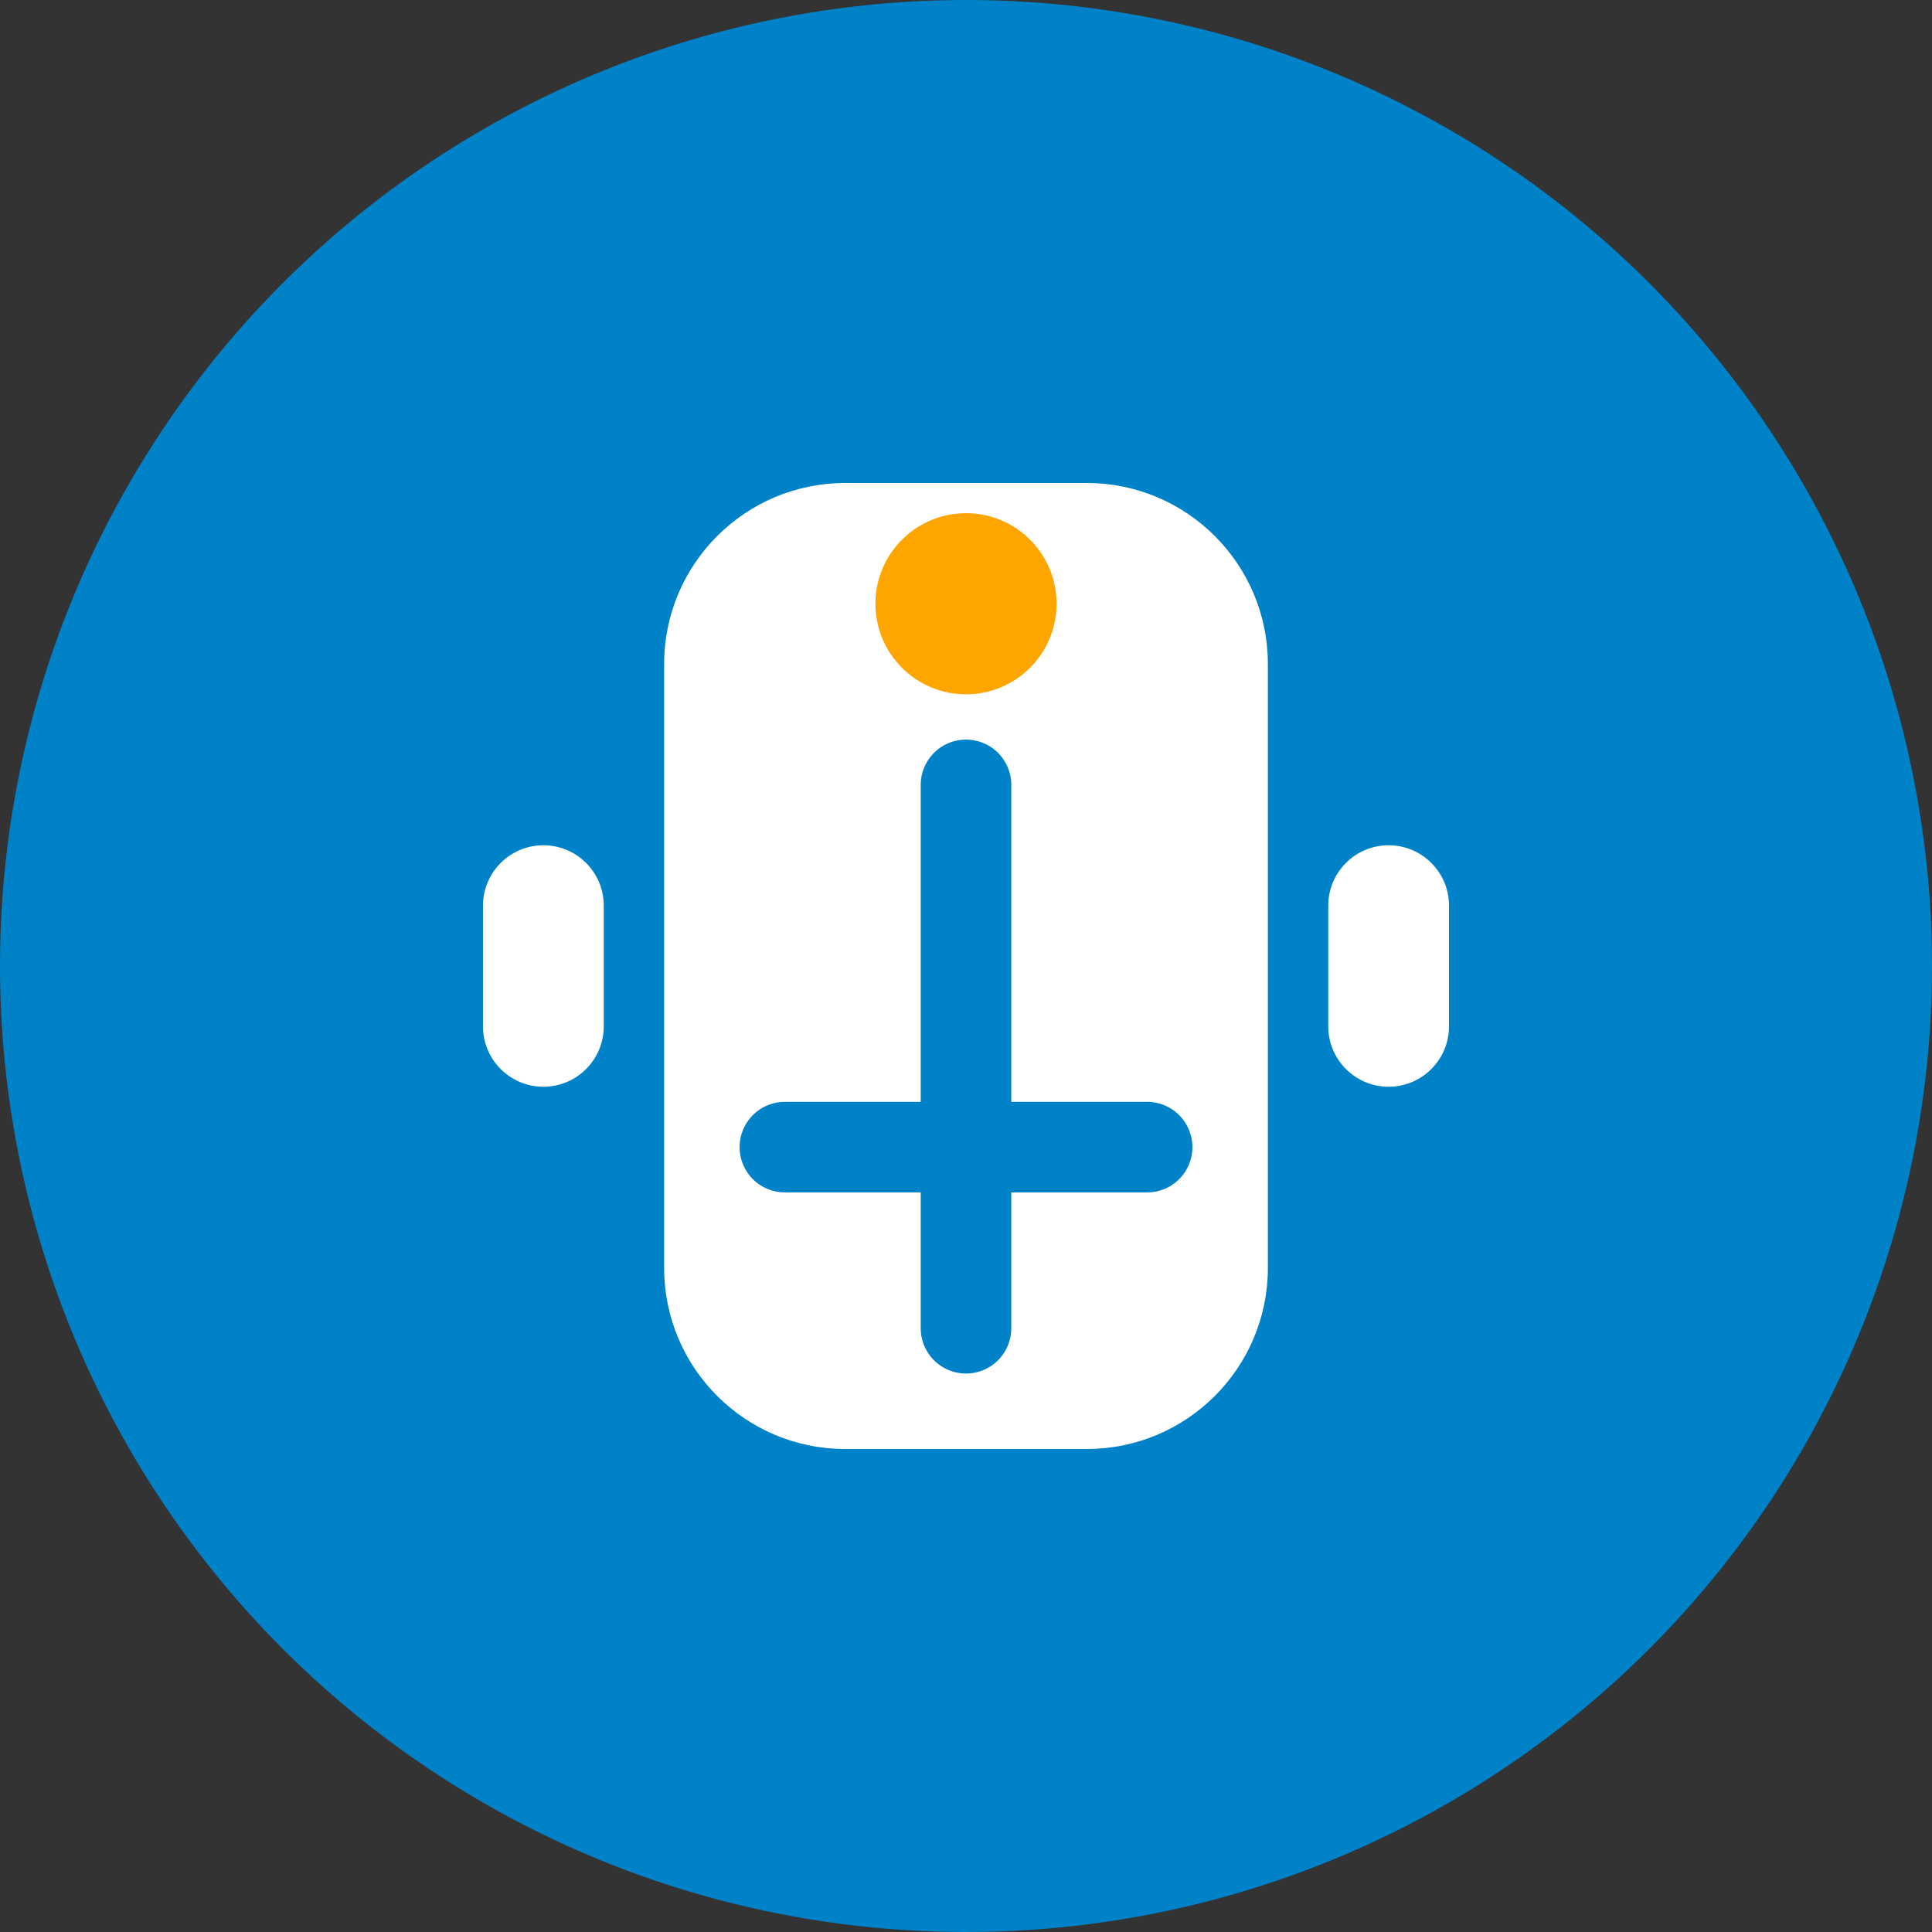 <?xml version="1.0" encoding="UTF-8" standalone="no"?>
<svg width="32" height="32" viewBox="0 0 32 32" fill="none" xmlns="http://www.w3.org/2000/svg">
  <rect x="0" y="0" width="32" height="32" fill="#333333" stroke="none"/>
  <circle cx="16" cy="16" r="16" fill="#0082C9"/>
  <path d="M11 11C11 9.343 12.343 8 14 8H18C19.657 8 21 9.343 21 11V21C21 22.657 19.657 24 18 24H14C12.343 24 11 22.657 11 21V11Z" fill="white"/>
  <path d="M8 15C8 14.448 8.448 14 9 14V14C9.552 14 10 14.448 10 15V17C10 17.552 9.552 18 9 18V18C8.448 18 8 17.552 8 17V15Z" fill="white"/>
  <path d="M22 15C22 14.448 22.448 14 23 14V14C23.552 14 24 14.448 24 15V17C24 17.552 23.552 18 23 18V18C22.448 18 22 17.552 22 17V15Z" fill="white"/>
  <path d="M16 13V22" stroke="#0082C9" stroke-width="1.5" stroke-linecap="round"/>
  <path d="M13 19H19" stroke="#0082C9" stroke-width="1.5" stroke-linecap="round"/>
  <circle cx="16" cy="10" r="1.5" fill="#FFA500"/>
</svg>